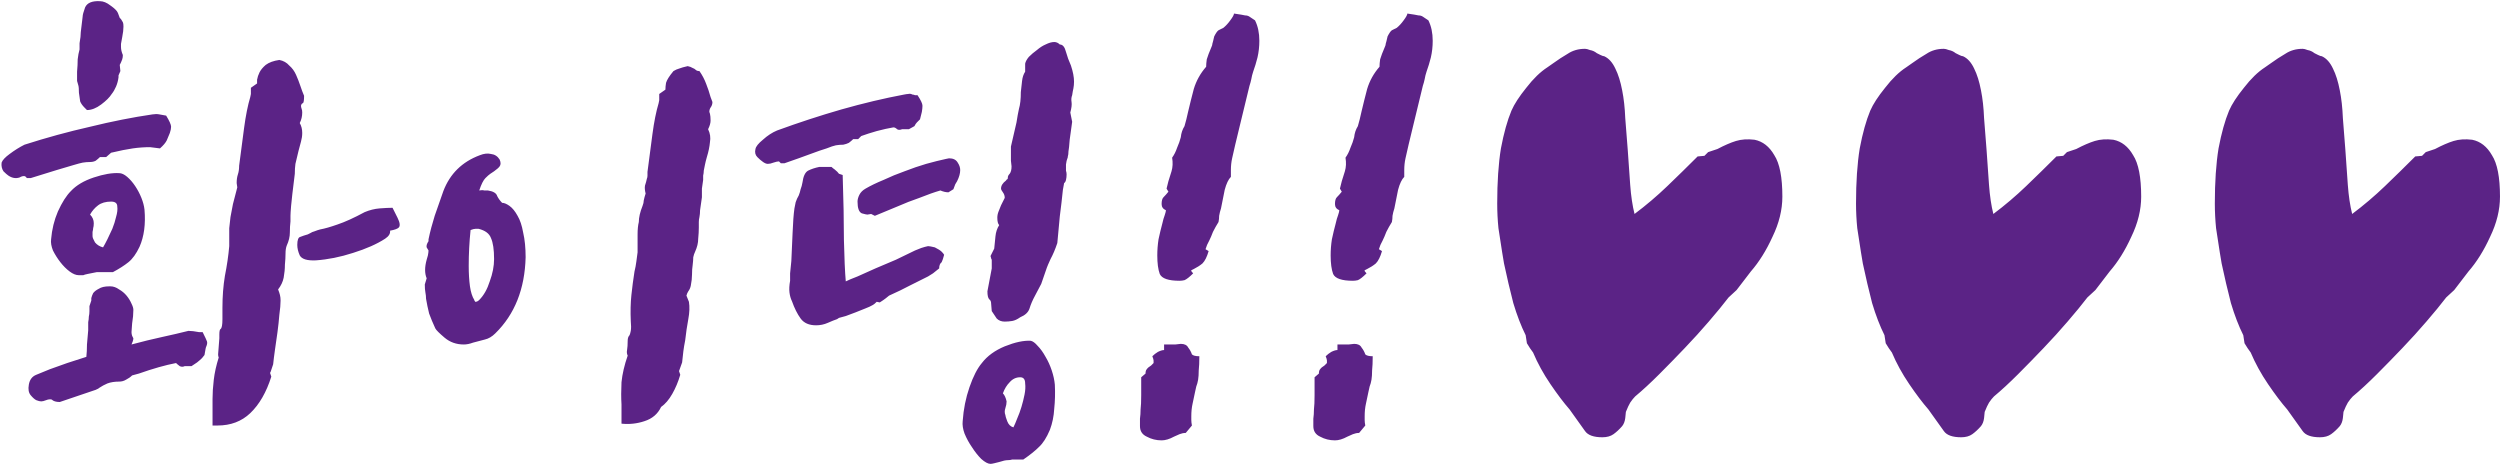 <svg width="388" height="72" viewBox="0 0 388 72" fill="none" xmlns="http://www.w3.org/2000/svg">
<path d="M42.106 58.456C41.338 60.888 40.25 62.776 38.842 64.12C37.498 65.4 35.802 66.04 33.754 66.04H32.986V61.912C32.986 61.016 33.05 60.024 33.178 58.936C33.306 57.848 33.562 56.696 33.946 55.48C33.882 55.352 33.85 55.192 33.85 55C33.85 54.808 33.882 54.392 33.946 53.752C34.01 53.112 34.042 52.696 34.042 52.504V51.928C34.042 51.416 34.106 51.128 34.234 51.064C34.426 50.936 34.522 50.424 34.522 49.528V47.8C34.522 46.008 34.65 44.344 34.906 42.808C35.226 41.208 35.45 39.672 35.578 38.2V37.432C35.578 36.664 35.578 35.992 35.578 35.416C35.642 34.84 35.706 34.264 35.77 33.688C35.898 33.048 36.026 32.376 36.154 31.672C36.346 30.968 36.57 30.104 36.826 29.08L36.73 28.408C36.73 27.896 36.794 27.448 36.922 27.064C37.05 26.68 37.114 26.232 37.114 25.72C37.37 23.672 37.626 21.72 37.882 19.864C38.138 17.944 38.458 16.344 38.842 15.064C38.906 14.808 38.938 14.648 38.938 14.584C38.938 14.456 38.938 14.136 38.938 13.624L39.898 12.952C39.898 12.888 39.898 12.696 39.898 12.376C39.962 11.992 40.09 11.608 40.282 11.224C40.474 10.84 40.794 10.456 41.242 10.072C41.754 9.688 42.458 9.432 43.354 9.304C43.994 9.432 44.506 9.72 44.89 10.168C45.338 10.552 45.69 11.032 45.946 11.608C46.202 12.184 46.426 12.76 46.618 13.336C46.81 13.912 47.002 14.424 47.194 14.872C47.194 15.576 47.13 15.96 47.002 16.024C46.874 16.024 46.778 16.152 46.714 16.408C46.714 16.536 46.746 16.696 46.81 16.888C46.874 17.016 46.906 17.208 46.906 17.464C46.906 18.04 46.778 18.584 46.522 19.096C46.778 19.544 46.906 20.056 46.906 20.632C46.906 21.08 46.842 21.528 46.714 21.976C46.586 22.424 46.458 22.904 46.33 23.416C46.138 24.248 45.978 24.92 45.85 25.432C45.786 25.88 45.754 26.392 45.754 26.968C45.434 29.528 45.242 31.192 45.178 31.96C45.114 32.728 45.082 33.24 45.082 33.496V34.36C45.018 34.872 44.986 35.448 44.986 36.088C44.986 36.728 44.826 37.4 44.506 38.104C44.378 38.424 44.314 38.84 44.314 39.352C44.314 39.864 44.282 40.44 44.218 41.08C44.218 41.72 44.154 42.392 44.026 43.096C43.898 43.736 43.61 44.344 43.162 44.92C43.29 45.24 43.386 45.528 43.45 45.784C43.514 46.04 43.546 46.328 43.546 46.648C43.546 47.224 43.482 47.96 43.354 48.856C43.29 49.688 43.194 50.584 43.066 51.544C42.938 52.44 42.81 53.336 42.682 54.232C42.554 55.128 42.458 55.896 42.394 56.536L42.01 57.688L41.914 57.88L42.106 58.456ZM29.722 56.824H28.666C28.41 56.952 28.154 56.952 27.898 56.824C27.642 56.632 27.45 56.472 27.322 56.344C25.658 56.664 23.738 57.208 21.562 57.976L20.506 58.264C20.25 58.52 19.93 58.744 19.546 58.936C19.226 59.128 18.874 59.224 18.49 59.224C17.786 59.224 17.178 59.32 16.666 59.512C16.218 59.704 15.802 59.928 15.418 60.184C15.354 60.248 15.258 60.312 15.13 60.376C15.066 60.376 15.002 60.408 14.938 60.472L9.274 62.392C8.698 62.392 8.282 62.264 8.026 62.008C7.77 61.944 7.482 61.976 7.162 62.104C6.842 62.232 6.586 62.296 6.394 62.296C6.202 62.296 5.946 62.232 5.626 62.104C5.37 61.976 5.082 61.72 4.762 61.336C4.442 60.952 4.346 60.408 4.474 59.704C4.602 58.936 4.986 58.424 5.626 58.168C6.266 57.912 6.97 57.624 7.738 57.304C8.634 56.984 9.53 56.664 10.426 56.344C11.386 56.024 12.378 55.704 13.402 55.384C13.466 54.808 13.498 54.168 13.498 53.464C13.562 52.696 13.626 51.96 13.69 51.256V50.008C13.754 49.688 13.786 49.4 13.786 49.144C13.85 48.888 13.882 48.6 13.882 48.28V47.512L14.17 46.648C14.17 46.648 14.17 46.52 14.17 46.264C14.234 46.008 14.33 45.752 14.458 45.496C14.65 45.24 14.938 45.016 15.322 44.824C15.706 44.568 16.25 44.44 16.954 44.44H17.146C17.594 44.44 18.042 44.6 18.49 44.92C18.938 45.176 19.322 45.496 19.642 45.88C19.962 46.264 20.218 46.68 20.41 47.128C20.602 47.512 20.698 47.832 20.698 48.088C20.698 48.728 20.634 49.432 20.506 50.2C20.442 50.968 20.41 51.416 20.41 51.544C20.41 51.736 20.442 51.928 20.506 52.12C20.57 52.248 20.634 52.376 20.698 52.504C20.698 52.632 20.666 52.792 20.602 52.984C20.538 53.176 20.474 53.336 20.41 53.464C22.074 53.016 23.642 52.632 25.114 52.312C26.586 51.992 27.962 51.672 29.242 51.352C29.69 51.352 30.234 51.416 30.874 51.544H31.45C31.834 52.312 32.058 52.792 32.122 52.984C32.186 53.176 32.154 53.432 32.026 53.752C31.962 53.816 31.866 54.264 31.738 55.096C31.674 55.16 31.546 55.32 31.354 55.576C31.162 55.768 30.906 55.992 30.586 56.248L29.722 56.824ZM7.93 37.144C8.058 35.608 8.41 34.168 8.986 32.824C9.626 31.416 10.298 30.36 11.002 29.656C11.834 28.76 13.018 28.056 14.554 27.544C16.09 27.032 17.402 26.808 18.49 26.872C18.874 26.872 19.29 27.064 19.738 27.448C20.186 27.832 20.602 28.312 20.986 28.888C21.37 29.464 21.69 30.072 21.946 30.712C22.202 31.352 22.362 31.96 22.426 32.536C22.618 34.776 22.362 36.696 21.658 38.296C21.146 39.384 20.57 40.184 19.93 40.696C19.29 41.208 18.49 41.72 17.53 42.232H15.034L13.594 42.52C13.274 42.584 13.05 42.648 12.922 42.712C12.858 42.712 12.634 42.712 12.25 42.712C11.802 42.712 11.322 42.52 10.81 42.136C10.298 41.752 9.818 41.272 9.37 40.696C8.922 40.12 8.538 39.512 8.218 38.872C7.962 38.232 7.866 37.656 7.93 37.144ZM23.29 22.84C22.394 22.84 21.498 22.904 20.602 23.032C19.706 23.16 18.586 23.384 17.242 23.704L16.474 24.376H15.514C15.322 24.568 15.098 24.76 14.842 24.952C14.586 25.08 14.298 25.144 13.978 25.144C13.594 25.144 13.21 25.176 12.826 25.24C12.506 25.304 12.026 25.432 11.386 25.624C10.746 25.816 9.882 26.072 8.794 26.392C7.77 26.712 6.426 27.128 4.762 27.64C4.442 27.64 4.25 27.64 4.186 27.64C4.122 27.576 4.026 27.48 3.898 27.352C3.642 27.288 3.354 27.352 3.034 27.544C2.458 27.736 1.882 27.64 1.306 27.256C1.114 27.128 0.858 26.904 0.538 26.584C0.282 26.2 0.186 25.752 0.25 25.24C0.378 24.856 0.794 24.408 1.498 23.896C2.266 23.32 3.034 22.84 3.802 22.456C7.194 21.368 10.586 20.44 13.978 19.672C17.37 18.84 20.602 18.2 23.674 17.752C24.058 17.688 24.41 17.688 24.73 17.752C25.05 17.816 25.402 17.88 25.786 17.944C26.298 18.776 26.554 19.352 26.554 19.672C26.554 19.928 26.49 20.248 26.362 20.632C26.234 20.952 26.074 21.336 25.882 21.784C25.69 22.168 25.338 22.584 24.826 23.032L23.29 22.84ZM13.114 16.696C12.794 16.376 12.57 16.056 12.442 15.736C12.378 15.352 12.314 14.904 12.25 14.392C12.25 13.816 12.218 13.432 12.154 13.24C12.09 13.048 12.026 12.824 11.962 12.568C11.962 12.248 11.962 11.768 11.962 11.128C12.026 10.424 12.058 9.784 12.058 9.208C12.122 8.632 12.218 8.12 12.346 7.672V6.712C12.474 6.008 12.538 5.432 12.538 4.984C12.602 4.472 12.698 3.672 12.826 2.584C12.826 2.328 12.954 1.848 13.21 1.144C13.53 0.44 14.298 0.12 15.514 0.184C16.026 0.184 16.57 0.408 17.146 0.856C17.786 1.304 18.17 1.688 18.298 2.008L18.586 2.776L18.778 2.968C18.906 3.16 19.002 3.32 19.066 3.448C19.13 3.576 19.162 3.8 19.162 4.12C19.162 4.568 19.098 5.112 18.97 5.752C18.906 6.136 18.842 6.488 18.778 6.808C18.778 7.064 18.778 7.224 18.778 7.288C18.778 7.672 18.874 8.088 19.066 8.536C19.066 8.792 19.034 9.016 18.97 9.208C18.906 9.336 18.842 9.496 18.778 9.688C18.714 9.816 18.65 9.944 18.586 10.072C18.586 10.136 18.618 10.456 18.682 11.032C18.554 11.352 18.458 11.576 18.394 11.704C18.394 11.768 18.394 11.864 18.394 11.992C18.33 12.504 18.202 12.984 18.01 13.432C17.818 13.88 17.594 14.264 17.338 14.584C17.018 15.096 16.474 15.64 15.706 16.216C14.938 16.792 14.202 17.08 13.498 17.08L13.114 16.696ZM61.69 33.784C62.074 34.552 62.138 35.064 61.882 35.32C61.69 35.512 61.242 35.672 60.538 35.8C60.602 36.248 60.346 36.664 59.77 37.048C58.49 37.88 56.826 38.616 54.778 39.256C52.794 39.896 50.874 40.28 49.018 40.408C47.674 40.472 46.842 40.216 46.522 39.64C46.266 39.064 46.138 38.52 46.138 38.008C46.138 37.24 46.298 36.824 46.618 36.76C46.938 36.632 47.322 36.504 47.77 36.376L48.154 36.184C48.346 36.056 48.57 35.96 48.826 35.896C49.146 35.768 49.434 35.672 49.69 35.608C50.394 35.48 51.29 35.224 52.378 34.84C53.53 34.456 54.938 33.816 56.602 32.92C57.37 32.6 58.138 32.408 58.906 32.344C59.738 32.28 60.41 32.248 60.922 32.248L61.69 33.784ZM17.242 31.288C16.41 31.288 15.738 31.48 15.226 31.864C14.714 32.248 14.298 32.728 13.978 33.304C14.362 33.688 14.554 34.136 14.554 34.648C14.554 34.968 14.522 35.224 14.458 35.416C14.458 35.544 14.426 35.736 14.362 35.992V36.664C14.362 36.856 14.49 37.176 14.746 37.624C15.066 38.008 15.482 38.264 15.994 38.392C16.186 38.072 16.41 37.656 16.666 37.144C16.922 36.632 17.178 36.088 17.434 35.512C17.69 34.872 17.882 34.264 18.01 33.688C18.202 33.048 18.266 32.504 18.202 32.056C18.202 31.544 17.882 31.288 17.242 31.288ZM105.577 58.168C105.257 59.256 104.841 60.248 104.329 61.144C103.817 62.04 103.241 62.712 102.601 63.16C102.089 64.248 101.225 64.984 100.009 65.368C98.857 65.752 97.673 65.88 96.457 65.752V62.776C96.393 61.752 96.393 60.6 96.457 59.32C96.585 58.04 96.905 56.664 97.417 55.192C97.289 54.936 97.257 54.648 97.321 54.328C97.385 53.944 97.417 53.464 97.417 52.888C97.417 52.504 97.513 52.216 97.705 52.024C97.769 51.896 97.833 51.672 97.897 51.352C97.961 50.968 97.961 50.456 97.897 49.816C97.833 48.344 97.865 47 97.993 45.784C98.121 44.568 98.281 43.352 98.473 42.136C98.601 41.624 98.697 41.112 98.761 40.6C98.825 40.088 98.889 39.608 98.953 39.16V38.392C98.953 37.752 98.953 37.08 98.953 36.376C98.953 35.608 99.017 34.968 99.145 34.456C99.145 33.752 99.337 32.92 99.721 31.96C99.849 31.64 99.913 31.352 99.913 31.096C99.977 30.776 100.073 30.424 100.201 30.04C100.073 29.528 100.041 29.112 100.105 28.792C100.233 28.408 100.329 28.056 100.393 27.736C100.457 27.608 100.489 27.448 100.489 27.256C100.489 27 100.489 26.808 100.489 26.68C100.745 24.632 101.001 22.68 101.257 20.824C101.513 18.904 101.833 17.304 102.217 16.024C102.281 15.768 102.313 15.608 102.313 15.544C102.313 15.416 102.313 15.096 102.313 14.584L103.273 13.912C103.273 13.592 103.305 13.24 103.369 12.856C103.497 12.408 103.881 11.8 104.521 11.032C104.841 10.84 105.129 10.712 105.385 10.648C105.705 10.52 106.153 10.392 106.729 10.264C107.049 10.328 107.305 10.424 107.497 10.552C107.689 10.616 107.849 10.712 107.977 10.84C108.105 10.968 108.297 11.032 108.553 11.032C109.001 11.672 109.353 12.344 109.609 13.048C109.865 13.688 110.089 14.36 110.281 15.064L110.569 15.832C110.569 16.152 110.473 16.44 110.281 16.696C110.153 16.888 110.089 17.112 110.089 17.368L110.185 17.656C110.249 17.912 110.281 18.264 110.281 18.712C110.281 19.096 110.153 19.544 109.897 20.056C110.217 20.696 110.313 21.368 110.185 22.072C110.121 22.776 109.961 23.544 109.705 24.376C109.577 24.824 109.481 25.208 109.417 25.528C109.353 25.848 109.289 26.168 109.225 26.488C109.225 26.744 109.193 27 109.129 27.256C109.129 27.448 109.129 27.672 109.129 27.928C109.065 28.376 109.001 28.824 108.937 29.272C108.937 29.656 108.937 30.104 108.937 30.616C108.809 31.512 108.713 32.184 108.649 32.632C108.649 33.016 108.617 33.368 108.553 33.688C108.489 33.944 108.457 34.2 108.457 34.456V35.32C108.457 35.832 108.425 36.408 108.361 37.048C108.361 37.688 108.201 38.36 107.881 39.064C107.753 39.32 107.657 39.608 107.593 39.928C107.593 40.248 107.561 40.664 107.497 41.176C107.433 41.56 107.401 42.04 107.401 42.616C107.401 43.128 107.337 43.704 107.209 44.344C107.145 44.664 107.017 44.952 106.825 45.208C106.697 45.4 106.601 45.624 106.537 45.88C106.601 46.008 106.665 46.168 106.729 46.36C106.793 46.552 106.857 46.712 106.921 46.84C107.049 47.608 107.017 48.504 106.825 49.528C106.633 50.552 106.473 51.64 106.345 52.792C106.217 53.432 106.121 54.008 106.057 54.52C105.993 55.032 105.929 55.608 105.865 56.248L105.385 57.592L105.577 58.168ZM66.121 46.36C66.121 46.04 66.089 45.72 66.025 45.4C65.961 45.08 65.929 44.664 65.929 44.152L66.217 43.192C65.897 42.424 65.897 41.464 66.217 40.312C66.281 40.12 66.345 39.896 66.409 39.64C66.473 39.32 66.505 39.064 66.505 38.872C66.441 38.744 66.345 38.584 66.217 38.392C66.153 38.136 66.249 37.816 66.505 37.432V37.144C66.761 35.928 67.081 34.712 67.465 33.496C67.913 32.216 68.361 30.936 68.809 29.656C69.833 26.968 71.721 25.112 74.473 24.088C75.113 23.832 75.689 23.768 76.201 23.896C76.777 23.96 77.225 24.248 77.545 24.76C77.737 25.208 77.737 25.56 77.545 25.816C77.417 26.008 77.129 26.264 76.681 26.584C76.489 26.712 76.297 26.84 76.105 26.968C75.913 27.096 75.657 27.32 75.337 27.64C75.017 27.96 74.697 28.6 74.377 29.56C74.697 29.496 74.953 29.496 75.145 29.56C75.401 29.56 75.593 29.56 75.721 29.56C76.553 29.688 77.033 29.976 77.161 30.424C77.353 30.808 77.609 31.16 77.929 31.48C78.249 31.48 78.633 31.64 79.081 31.96C79.529 32.28 79.945 32.792 80.329 33.496C80.713 34.136 81.001 35 81.193 36.088C81.449 37.176 81.577 38.456 81.577 39.928C81.449 44.856 79.881 48.792 76.873 51.736C76.361 52.248 75.817 52.568 75.241 52.696C74.729 52.824 74.121 52.984 73.417 53.176C72.905 53.368 72.425 53.464 71.977 53.464C70.825 53.464 69.833 53.112 69.001 52.408C68.169 51.704 67.689 51.224 67.561 50.968C67.177 50.136 66.857 49.368 66.601 48.664C66.409 47.896 66.249 47.128 66.121 46.36ZM74.281 35.512C74.153 35.512 73.993 35.512 73.801 35.512C73.609 35.512 73.353 35.576 73.033 35.704C72.841 37.56 72.745 39.416 72.745 41.272C72.745 42.424 72.809 43.48 72.937 44.44C73.065 45.336 73.289 46.04 73.609 46.552C73.609 46.616 73.641 46.68 73.705 46.744C73.705 46.808 73.737 46.84 73.801 46.84C73.993 46.84 74.185 46.744 74.377 46.552C75.081 45.848 75.625 44.888 76.009 43.672C76.457 42.456 76.681 41.304 76.681 40.216C76.681 38.744 76.521 37.656 76.201 36.952C75.945 36.248 75.305 35.768 74.281 35.512ZM164.48 6.904C164.928 6.904 165.248 7.288 165.44 8.056C165.632 8.76 165.888 9.464 166.208 10.168C166.528 11.128 166.688 11.96 166.688 12.664C166.688 13.048 166.656 13.4 166.592 13.72C166.528 13.976 166.464 14.328 166.4 14.776C166.272 15.096 166.24 15.448 166.304 15.832C166.368 16.216 166.304 16.76 166.112 17.464L166.4 18.904L166.016 21.688C165.952 22.584 165.888 23.192 165.824 23.512C165.824 23.832 165.792 24.088 165.728 24.28C165.728 24.408 165.696 24.536 165.632 24.664C165.568 24.792 165.504 25.08 165.44 25.528V26.008C165.44 26.136 165.44 26.296 165.44 26.488C165.504 26.68 165.536 26.872 165.536 27.064C165.536 27.384 165.504 27.672 165.44 27.928C165.376 28.184 165.28 28.344 165.152 28.408L164.96 29.464C164.832 30.744 164.672 32.12 164.48 33.592C164.352 35.064 164.224 36.44 164.096 37.72C163.776 38.68 163.424 39.512 163.04 40.216C162.72 40.92 162.528 41.368 162.464 41.56L161.6 44.056L160.64 45.88C160.256 46.584 159.968 47.256 159.776 47.896C159.584 48.472 159.104 48.92 158.336 49.24C157.888 49.56 157.472 49.752 157.088 49.816C156.704 49.88 156.32 49.912 155.936 49.912C155.424 49.912 155.008 49.752 154.688 49.432C154.432 49.048 154.176 48.664 153.92 48.28L153.824 47.128C153.824 46.808 153.728 46.584 153.536 46.456C153.344 46.264 153.248 45.848 153.248 45.208L153.92 41.656V40.408C153.92 40.28 153.888 40.184 153.824 40.12C153.824 40.056 153.792 39.928 153.728 39.736L154.304 38.584C154.368 37.944 154.432 37.304 154.496 36.664C154.56 36.024 154.752 35.448 155.072 34.936C154.88 34.744 154.784 34.36 154.784 33.784C154.784 33.464 154.848 33.144 154.976 32.824C155.104 32.504 155.232 32.184 155.36 31.864L155.936 30.712C155.936 30.392 155.84 30.104 155.648 29.848C155.456 29.592 155.36 29.4 155.36 29.272C155.36 28.824 155.616 28.408 156.128 28.024C156.192 27.896 156.256 27.832 156.32 27.832C156.384 27.768 156.416 27.704 156.416 27.64V27.544C156.416 27.352 156.512 27.16 156.704 26.968C156.896 26.712 156.992 26.328 156.992 25.816L156.896 24.952V22.744L157.76 19C157.888 18.168 158.016 17.464 158.144 16.888C158.336 16.248 158.432 15.384 158.432 14.296L158.624 12.568C158.688 11.992 158.848 11.512 159.104 11.128V9.88C159.168 9.56 159.36 9.208 159.68 8.824C160.064 8.44 160.48 8.088 160.928 7.768C161.376 7.384 161.824 7.096 162.272 6.904C162.784 6.648 163.232 6.52 163.616 6.52C163.936 6.52 164.224 6.648 164.48 6.904ZM131.264 43.672C131.648 43.48 132.256 43.224 133.088 42.904C133.92 42.52 134.848 42.104 135.872 41.656C136.896 41.208 137.952 40.76 139.04 40.312C140.128 39.8 141.12 39.32 142.016 38.872C142.336 38.744 142.656 38.616 142.976 38.488C143.36 38.36 143.712 38.264 144.032 38.2C144.224 38.2 144.576 38.264 145.088 38.392C145.6 38.648 145.952 38.872 146.144 39.064C146.336 39.256 146.464 39.416 146.528 39.544C146.4 40.056 146.272 40.44 146.144 40.696C145.888 40.888 145.76 41.208 145.76 41.656C145.44 41.912 145.12 42.168 144.8 42.424C144.48 42.616 144.224 42.776 144.032 42.904C143.008 43.416 142.048 43.896 141.152 44.344C140.32 44.792 139.264 45.304 137.984 45.88C137.6 46.2 137.312 46.424 137.12 46.552C136.928 46.68 136.736 46.808 136.544 46.936L136.064 46.84C135.808 47.096 135.616 47.256 135.488 47.32C135.168 47.512 134.752 47.704 134.24 47.896C133.792 48.088 133.312 48.28 132.8 48.472C132.288 48.664 131.776 48.856 131.264 49.048C130.816 49.176 130.464 49.272 130.208 49.336L129.92 49.528C129.536 49.656 129.056 49.848 128.48 50.104C127.904 50.36 127.296 50.488 126.656 50.488C125.568 50.488 124.768 50.136 124.256 49.432C123.744 48.728 123.296 47.832 122.912 46.744C122.72 46.36 122.592 45.912 122.528 45.4C122.464 44.888 122.496 44.28 122.624 43.576C122.624 43.32 122.624 42.936 122.624 42.424C122.688 41.848 122.752 41.208 122.816 40.504C122.88 39.288 122.944 37.848 123.008 36.184C123.072 34.52 123.168 33.24 123.296 32.344C123.36 32.024 123.424 31.704 123.488 31.384C123.616 31 123.776 30.648 123.968 30.328C124.096 30.008 124.192 29.688 124.256 29.368C124.384 29.048 124.48 28.696 124.544 28.312C124.672 27.352 124.96 26.744 125.408 26.488C125.92 26.232 126.496 26.04 127.136 25.912H129.056C129.184 26.04 129.344 26.168 129.536 26.296C129.856 26.552 130.08 26.776 130.208 26.968L130.784 27.16C130.912 31.064 130.976 34.424 130.976 37.24C131.04 40.056 131.136 42.2 131.264 43.672ZM149.408 65.368C149.536 63.512 149.888 61.752 150.464 60.088C151.04 58.424 151.68 57.176 152.384 56.344C153.216 55.256 154.4 54.392 155.936 53.752C157.536 53.112 158.88 52.824 159.968 52.888C160.288 52.952 160.64 53.208 161.024 53.656C161.472 54.104 161.888 54.68 162.272 55.384C162.656 56.024 162.976 56.728 163.232 57.496C163.488 58.264 163.648 59 163.712 59.704C163.776 60.984 163.744 62.232 163.616 63.448C163.552 64.6 163.328 65.688 162.944 66.712C162.432 67.928 161.856 68.824 161.216 69.4C160.64 69.976 159.84 70.616 158.816 71.32H157.76C157.568 71.32 157.344 71.32 157.088 71.32C156.896 71.384 156.672 71.416 156.416 71.416C156.096 71.416 155.648 71.512 155.072 71.704C154.816 71.768 154.56 71.832 154.304 71.896C154.048 71.96 153.856 71.992 153.728 71.992C153.344 71.992 152.864 71.736 152.288 71.224C151.776 70.712 151.296 70.104 150.848 69.4C150.4 68.76 150.016 68.056 149.696 67.288C149.44 66.584 149.344 65.944 149.408 65.368ZM141.056 20.056H140C139.68 20.184 139.424 20.184 139.232 20.056C139.04 19.864 138.848 19.768 138.656 19.768C137.888 19.896 137.024 20.088 136.064 20.344C135.168 20.6 134.368 20.856 133.664 21.112L133.184 21.592H132.416C132.224 21.784 132 21.976 131.744 22.168C131.488 22.296 131.2 22.392 130.88 22.456C130.496 22.456 130.112 22.488 129.728 22.552C129.408 22.616 128.928 22.776 128.288 23.032C127.648 23.224 126.816 23.512 125.792 23.896C124.768 24.28 123.424 24.76 121.76 25.336C121.44 25.336 121.248 25.336 121.184 25.336C121.12 25.272 121.024 25.176 120.896 25.048C120.704 25.048 120.416 25.112 120.032 25.24C119.712 25.368 119.424 25.432 119.168 25.432C118.912 25.432 118.624 25.304 118.304 25.048C118.112 24.92 117.856 24.696 117.536 24.376C117.216 24.056 117.12 23.64 117.248 23.128C117.312 22.744 117.696 22.264 118.4 21.688C119.104 21.048 119.84 20.568 120.608 20.248C123.936 19.032 127.264 17.944 130.592 16.984C133.984 16.024 137.216 15.256 140.288 14.68C140.608 14.616 140.832 14.584 140.96 14.584C141.152 14.52 141.376 14.552 141.632 14.68C141.76 14.68 141.888 14.712 142.016 14.776C142.208 14.776 142.336 14.776 142.4 14.776C142.912 15.544 143.168 16.088 143.168 16.408C143.168 16.664 143.136 16.984 143.072 17.368L142.784 18.52C142.656 18.648 142.496 18.808 142.304 19C142.176 19.128 142.048 19.32 141.92 19.576L141.056 20.056ZM147.2 29.848C146.816 29.848 146.4 29.752 145.952 29.56C145.056 29.816 143.968 30.2 142.688 30.712C141.408 31.16 140.416 31.544 139.712 31.864L135.776 33.496L135.2 33.208L134.624 33.304C134.496 33.304 134.208 33.24 133.76 33.112C133.312 32.92 133.088 32.312 133.088 31.288C133.088 30.968 133.184 30.616 133.376 30.232C133.568 29.848 133.888 29.528 134.336 29.272C135.104 28.824 136.032 28.376 137.12 27.928C138.208 27.416 139.296 26.968 140.384 26.584C141.536 26.136 142.656 25.752 143.744 25.432C144.896 25.112 145.92 24.856 146.816 24.664L147.296 24.568C147.936 24.568 148.384 24.792 148.64 25.24C148.896 25.624 149.024 26.008 149.024 26.392C149.024 26.904 148.864 27.48 148.544 28.12C148.48 28.248 148.384 28.408 148.256 28.6C148.192 28.792 148.096 29.048 147.968 29.368L147.2 29.848ZM158.336 58.552C157.696 58.552 157.152 58.808 156.704 59.32C156.256 59.768 155.904 60.344 155.648 61.048C155.904 61.304 156.096 61.72 156.224 62.296C156.224 62.616 156.16 62.968 156.032 63.352C155.904 63.736 155.904 64.088 156.032 64.408C156.032 64.536 156.128 64.856 156.32 65.368C156.512 65.88 156.832 66.2 157.28 66.328C157.472 65.944 157.664 65.496 157.856 64.984C158.112 64.408 158.336 63.8 158.528 63.16C158.72 62.52 158.88 61.88 159.008 61.24C159.136 60.6 159.168 60.024 159.104 59.512C159.104 58.872 158.848 58.552 158.336 58.552ZM194.779 3.16C195.227 4.056 195.451 5.112 195.451 6.328C195.451 7.224 195.355 8.088 195.163 8.92C194.971 9.688 194.747 10.424 194.491 11.128C194.363 11.512 194.267 11.896 194.203 12.28C194.139 12.6 194.043 12.952 193.915 13.336C193.211 16.216 192.699 18.328 192.379 19.672C192.059 20.952 191.835 21.88 191.707 22.456C191.515 23.288 191.355 23.992 191.227 24.568C191.099 25.144 191.035 25.752 191.035 26.392V27.448C190.651 27.832 190.331 28.504 190.075 29.464C189.883 30.424 189.691 31.384 189.499 32.344C189.371 32.728 189.275 33.112 189.211 33.496C189.211 33.816 189.179 34.136 189.115 34.456C188.795 34.968 188.507 35.48 188.251 35.992C188.059 36.504 187.867 36.952 187.675 37.336C187.419 37.784 187.227 38.232 187.099 38.68L187.579 38.968C187.323 39.864 187.003 40.504 186.619 40.888C186.235 41.208 185.787 41.496 185.275 41.752C185.147 41.816 185.019 41.88 184.891 41.944C184.827 42.008 184.923 42.168 185.179 42.424C184.603 43 184.155 43.352 183.835 43.48C183.579 43.544 183.323 43.576 183.067 43.576C181.339 43.576 180.315 43.224 179.995 42.52C179.739 41.816 179.611 40.856 179.611 39.64C179.611 38.808 179.675 37.976 179.803 37.144C179.995 36.248 180.187 35.448 180.379 34.744C180.507 34.168 180.635 33.72 180.763 33.4C180.891 33.016 180.955 32.76 180.955 32.632C180.507 32.44 180.283 32.12 180.283 31.672C180.283 31.16 180.379 30.808 180.571 30.616C180.827 30.36 181.083 30.072 181.339 29.752L181.051 29.272L181.339 28.12C181.467 27.672 181.627 27.16 181.819 26.584C182.011 25.944 182.043 25.24 181.915 24.472C182.235 24.024 182.491 23.512 182.683 22.936C182.939 22.36 183.131 21.816 183.259 21.304C183.323 20.664 183.515 20.088 183.835 19.576C184.027 18.936 184.219 18.168 184.411 17.272C184.667 16.184 184.955 15.032 185.275 13.816C185.659 12.536 186.299 11.384 187.195 10.36C187.195 10.04 187.227 9.656 187.291 9.208C187.419 8.76 187.675 8.088 188.059 7.192C188.123 7.064 188.155 6.936 188.155 6.808C188.219 6.616 188.315 6.232 188.443 5.656C188.699 5.144 188.923 4.824 189.115 4.696C189.371 4.568 189.627 4.44 189.883 4.312C190.267 3.992 190.619 3.608 190.939 3.16C191.323 2.648 191.515 2.296 191.515 2.104C192.411 2.232 192.987 2.328 193.243 2.392C193.499 2.392 193.723 2.456 193.915 2.584L194.779 3.16ZM184.027 67.192C183.707 67.192 183.387 67.256 183.067 67.384C182.811 67.512 182.523 67.64 182.203 67.768C181.499 68.152 180.859 68.344 180.283 68.344C179.451 68.344 178.683 68.152 177.979 67.768C177.275 67.448 176.923 66.904 176.923 66.136C176.923 65.816 176.923 65.432 176.923 64.984C176.987 64.536 177.019 64.056 177.019 63.544C177.083 63.032 177.115 62.296 177.115 61.336C177.115 60.376 177.115 59.448 177.115 58.552L177.787 57.976C177.787 57.656 177.851 57.432 177.979 57.304C178.107 57.112 178.331 56.92 178.651 56.728L179.035 56.344C179.035 56.216 179.035 56.088 179.035 55.96C179.035 55.832 178.971 55.608 178.843 55.288C179.099 55.032 179.387 54.808 179.707 54.616C180.091 54.424 180.411 54.328 180.667 54.328V53.464H182.395L183.259 53.368C183.835 53.368 184.219 53.56 184.411 53.944C184.667 54.264 184.859 54.616 184.987 55C185.179 55.192 185.563 55.288 186.139 55.288C186.139 56.184 186.107 56.92 186.043 57.496C186.043 58.072 186.011 58.552 185.947 58.936C185.883 59.32 185.787 59.672 185.659 59.992C185.595 60.248 185.531 60.536 185.467 60.856C185.339 61.496 185.211 62.104 185.083 62.68C184.955 63.256 184.891 63.896 184.891 64.6C184.891 64.728 184.891 64.92 184.891 65.176C184.891 65.432 184.923 65.72 184.987 66.04L184.027 67.192ZM221.685 3.16C222.133 4.056 222.357 5.112 222.357 6.328C222.357 7.224 222.261 8.088 222.069 8.92C221.877 9.688 221.653 10.424 221.397 11.128C221.269 11.512 221.173 11.896 221.109 12.28C221.045 12.6 220.949 12.952 220.821 13.336C220.117 16.216 219.605 18.328 219.285 19.672C218.965 20.952 218.741 21.88 218.613 22.456C218.421 23.288 218.261 23.992 218.133 24.568C218.005 25.144 217.941 25.752 217.941 26.392V27.448C217.557 27.832 217.237 28.504 216.981 29.464C216.789 30.424 216.597 31.384 216.405 32.344C216.277 32.728 216.181 33.112 216.117 33.496C216.117 33.816 216.085 34.136 216.021 34.456C215.701 34.968 215.413 35.48 215.157 35.992C214.965 36.504 214.773 36.952 214.581 37.336C214.325 37.784 214.133 38.232 214.005 38.68L214.485 38.968C214.229 39.864 213.909 40.504 213.525 40.888C213.141 41.208 212.693 41.496 212.181 41.752C212.053 41.816 211.925 41.88 211.797 41.944C211.733 42.008 211.829 42.168 212.085 42.424C211.509 43 211.061 43.352 210.741 43.48C210.485 43.544 210.229 43.576 209.973 43.576C208.245 43.576 207.221 43.224 206.901 42.52C206.645 41.816 206.517 40.856 206.517 39.64C206.517 38.808 206.581 37.976 206.709 37.144C206.901 36.248 207.093 35.448 207.285 34.744C207.413 34.168 207.541 33.72 207.669 33.4C207.797 33.016 207.861 32.76 207.861 32.632C207.413 32.44 207.189 32.12 207.189 31.672C207.189 31.16 207.285 30.808 207.477 30.616C207.733 30.36 207.989 30.072 208.245 29.752L207.957 29.272L208.245 28.12C208.373 27.672 208.533 27.16 208.725 26.584C208.917 25.944 208.949 25.24 208.821 24.472C209.141 24.024 209.397 23.512 209.589 22.936C209.845 22.36 210.037 21.816 210.165 21.304C210.229 20.664 210.421 20.088 210.741 19.576C210.933 18.936 211.125 18.168 211.317 17.272C211.573 16.184 211.861 15.032 212.181 13.816C212.565 12.536 213.205 11.384 214.101 10.36C214.101 10.04 214.133 9.656 214.197 9.208C214.325 8.76 214.581 8.088 214.965 7.192C215.029 7.064 215.061 6.936 215.061 6.808C215.125 6.616 215.221 6.232 215.349 5.656C215.605 5.144 215.829 4.824 216.021 4.696C216.277 4.568 216.533 4.44 216.789 4.312C217.173 3.992 217.525 3.608 217.845 3.16C218.229 2.648 218.421 2.296 218.421 2.104C219.317 2.232 219.893 2.328 220.149 2.392C220.405 2.392 220.629 2.456 220.821 2.584L221.685 3.16ZM210.933 67.192C210.613 67.192 210.293 67.256 209.973 67.384C209.717 67.512 209.429 67.64 209.109 67.768C208.405 68.152 207.765 68.344 207.189 68.344C206.357 68.344 205.589 68.152 204.885 67.768C204.181 67.448 203.829 66.904 203.829 66.136C203.829 65.816 203.829 65.432 203.829 64.984C203.893 64.536 203.925 64.056 203.925 63.544C203.989 63.032 204.021 62.296 204.021 61.336C204.021 60.376 204.021 59.448 204.021 58.552L204.693 57.976C204.693 57.656 204.757 57.432 204.885 57.304C205.013 57.112 205.237 56.92 205.557 56.728L205.941 56.344C205.941 56.216 205.941 56.088 205.941 55.96C205.941 55.832 205.877 55.608 205.749 55.288C206.005 55.032 206.293 54.808 206.613 54.616C206.997 54.424 207.317 54.328 207.573 54.328V53.464H209.301L210.165 53.368C210.741 53.368 211.125 53.56 211.317 53.944C211.573 54.264 211.765 54.616 211.893 55C212.085 55.192 212.469 55.288 213.045 55.288C213.045 56.184 213.013 56.92 212.949 57.496C212.949 58.072 212.917 58.552 212.853 58.936C212.789 59.32 212.693 59.672 212.565 59.992C212.501 60.248 212.437 60.536 212.373 60.856C212.245 61.496 212.117 62.104 211.989 62.68C211.861 63.256 211.797 63.896 211.797 64.6C211.797 64.728 211.797 64.92 211.797 65.176C211.797 65.432 211.829 65.72 211.893 66.04L210.933 67.192ZM252.623 23.224C252.751 25.08 252.879 26.904 253.007 28.696C253.135 30.424 253.359 31.928 253.679 33.208C255.471 31.864 257.167 30.424 258.767 28.888C260.367 27.352 261.935 25.816 263.471 24.28L264.527 24.184L265.103 23.608L266.543 23.128C267.631 22.552 268.591 22.136 269.423 21.88C270.255 21.624 271.215 21.56 272.303 21.688C273.583 21.944 274.607 22.744 275.375 24.088C276.207 25.368 276.623 27.512 276.623 30.52C276.623 32.568 276.111 34.648 275.087 36.76C274.127 38.872 273.007 40.664 271.727 42.136L269.519 45.016L268.271 46.168C267.439 47.256 266.415 48.504 265.199 49.912C264.047 51.256 262.799 52.632 261.455 54.04C260.175 55.384 258.863 56.728 257.519 58.072C256.175 59.416 254.927 60.568 253.775 61.528C253.519 61.784 253.263 62.104 253.007 62.488C252.815 62.808 252.591 63.288 252.335 63.928C252.335 64.056 252.303 64.376 252.239 64.888C252.175 65.4 252.015 65.816 251.759 66.136C251.311 66.648 250.863 67.064 250.415 67.384C249.967 67.704 249.391 67.864 248.687 67.864C247.343 67.864 246.447 67.544 245.999 66.904L243.599 63.544C242.703 62.52 241.711 61.208 240.623 59.608C239.535 58.008 238.639 56.376 237.935 54.712C237.807 54.52 237.647 54.296 237.455 54.04C237.263 53.72 237.103 53.464 236.975 53.272L236.783 52.024C236.079 50.616 235.439 48.952 234.863 47.032C234.351 45.048 233.871 43 233.423 40.888L233.135 39.16C232.943 37.88 232.751 36.632 232.559 35.416C232.431 34.136 232.367 32.856 232.367 31.576C232.367 28.248 232.559 25.4 232.943 23.032C233.391 20.664 233.935 18.712 234.575 17.176C235.023 16.152 235.791 14.968 236.879 13.624C237.967 12.216 239.055 11.16 240.143 10.456L241.103 9.784C241.807 9.272 242.543 8.792 243.311 8.344C244.079 7.832 244.975 7.576 245.999 7.576C246.191 7.576 246.447 7.64 246.767 7.768C247.151 7.832 247.503 7.992 247.823 8.248C247.951 8.312 248.143 8.408 248.399 8.536C248.655 8.664 248.847 8.728 248.975 8.728C249.679 9.048 250.255 9.688 250.703 10.648C251.151 11.544 251.503 12.664 251.759 14.008C252.015 15.288 252.175 16.728 252.239 18.328C252.367 19.928 252.495 21.56 252.623 23.224ZM308.311 23.224C308.439 25.08 308.567 26.904 308.695 28.696C308.823 30.424 309.047 31.928 309.367 33.208C311.159 31.864 312.855 30.424 314.455 28.888C316.055 27.352 317.623 25.816 319.159 24.28L320.215 24.184L320.791 23.608L322.231 23.128C323.319 22.552 324.279 22.136 325.111 21.88C325.943 21.624 326.903 21.56 327.991 21.688C329.271 21.944 330.295 22.744 331.063 24.088C331.895 25.368 332.311 27.512 332.311 30.52C332.311 32.568 331.799 34.648 330.775 36.76C329.815 38.872 328.695 40.664 327.415 42.136L325.207 45.016L323.959 46.168C323.127 47.256 322.103 48.504 320.887 49.912C319.735 51.256 318.487 52.632 317.143 54.04C315.863 55.384 314.551 56.728 313.207 58.072C311.863 59.416 310.615 60.568 309.463 61.528C309.207 61.784 308.951 62.104 308.695 62.488C308.503 62.808 308.279 63.288 308.023 63.928C308.023 64.056 307.991 64.376 307.927 64.888C307.863 65.4 307.703 65.816 307.447 66.136C306.999 66.648 306.551 67.064 306.103 67.384C305.655 67.704 305.079 67.864 304.375 67.864C303.031 67.864 302.135 67.544 301.687 66.904L299.287 63.544C298.391 62.52 297.399 61.208 296.311 59.608C295.223 58.008 294.327 56.376 293.623 54.712C293.495 54.52 293.335 54.296 293.143 54.04C292.951 53.72 292.791 53.464 292.663 53.272L292.471 52.024C291.767 50.616 291.127 48.952 290.551 47.032C290.039 45.048 289.559 43 289.111 40.888L288.823 39.16C288.631 37.88 288.439 36.632 288.247 35.416C288.119 34.136 288.055 32.856 288.055 31.576C288.055 28.248 288.247 25.4 288.631 23.032C289.079 20.664 289.623 18.712 290.263 17.176C290.711 16.152 291.479 14.968 292.567 13.624C293.655 12.216 294.743 11.16 295.831 10.456L296.791 9.784C297.495 9.272 298.231 8.792 298.999 8.344C299.767 7.832 300.663 7.576 301.687 7.576C301.879 7.576 302.135 7.64 302.455 7.768C302.839 7.832 303.191 7.992 303.511 8.248C303.639 8.312 303.831 8.408 304.087 8.536C304.343 8.664 304.535 8.728 304.663 8.728C305.367 9.048 305.943 9.688 306.391 10.648C306.839 11.544 307.191 12.664 307.447 14.008C307.703 15.288 307.863 16.728 307.927 18.328C308.055 19.928 308.183 21.56 308.311 23.224ZM363.998 23.224C364.126 25.08 364.254 26.904 364.382 28.696C364.51 30.424 364.734 31.928 365.054 33.208C366.846 31.864 368.542 30.424 370.142 28.888C371.742 27.352 373.31 25.816 374.846 24.28L375.902 24.184L376.478 23.608L377.918 23.128C379.006 22.552 379.966 22.136 380.798 21.88C381.63 21.624 382.59 21.56 383.678 21.688C384.958 21.944 385.982 22.744 386.75 24.088C387.582 25.368 387.998 27.512 387.998 30.52C387.998 32.568 387.486 34.648 386.462 36.76C385.502 38.872 384.382 40.664 383.102 42.136L380.894 45.016L379.646 46.168C378.814 47.256 377.79 48.504 376.574 49.912C375.422 51.256 374.174 52.632 372.83 54.04C371.55 55.384 370.238 56.728 368.894 58.072C367.55 59.416 366.302 60.568 365.15 61.528C364.894 61.784 364.638 62.104 364.382 62.488C364.19 62.808 363.966 63.288 363.71 63.928C363.71 64.056 363.678 64.376 363.614 64.888C363.55 65.4 363.39 65.816 363.134 66.136C362.686 66.648 362.238 67.064 361.79 67.384C361.342 67.704 360.766 67.864 360.062 67.864C358.718 67.864 357.822 67.544 357.374 66.904L354.974 63.544C354.078 62.52 353.086 61.208 351.998 59.608C350.91 58.008 350.014 56.376 349.31 54.712C349.182 54.52 349.022 54.296 348.83 54.04C348.638 53.72 348.478 53.464 348.35 53.272L348.158 52.024C347.454 50.616 346.814 48.952 346.238 47.032C345.726 45.048 345.246 43 344.798 40.888L344.51 39.16C344.318 37.88 344.126 36.632 343.934 35.416C343.806 34.136 343.742 32.856 343.742 31.576C343.742 28.248 343.934 25.4 344.318 23.032C344.766 20.664 345.31 18.712 345.95 17.176C346.398 16.152 347.166 14.968 348.254 13.624C349.342 12.216 350.43 11.16 351.518 10.456L352.478 9.784C353.182 9.272 353.918 8.792 354.686 8.344C355.454 7.832 356.35 7.576 357.374 7.576C357.566 7.576 357.822 7.64 358.142 7.768C358.526 7.832 358.878 7.992 359.198 8.248C359.326 8.312 359.518 8.408 359.774 8.536C360.03 8.664 360.222 8.728 360.35 8.728C361.054 9.048 361.63 9.688 362.078 10.648C362.526 11.544 362.878 12.664 363.134 14.008C363.39 15.288 363.55 16.728 363.614 18.328C363.742 19.928 363.87 21.56 363.998 23.224Z" fill="#5B2386"/>
</svg>
